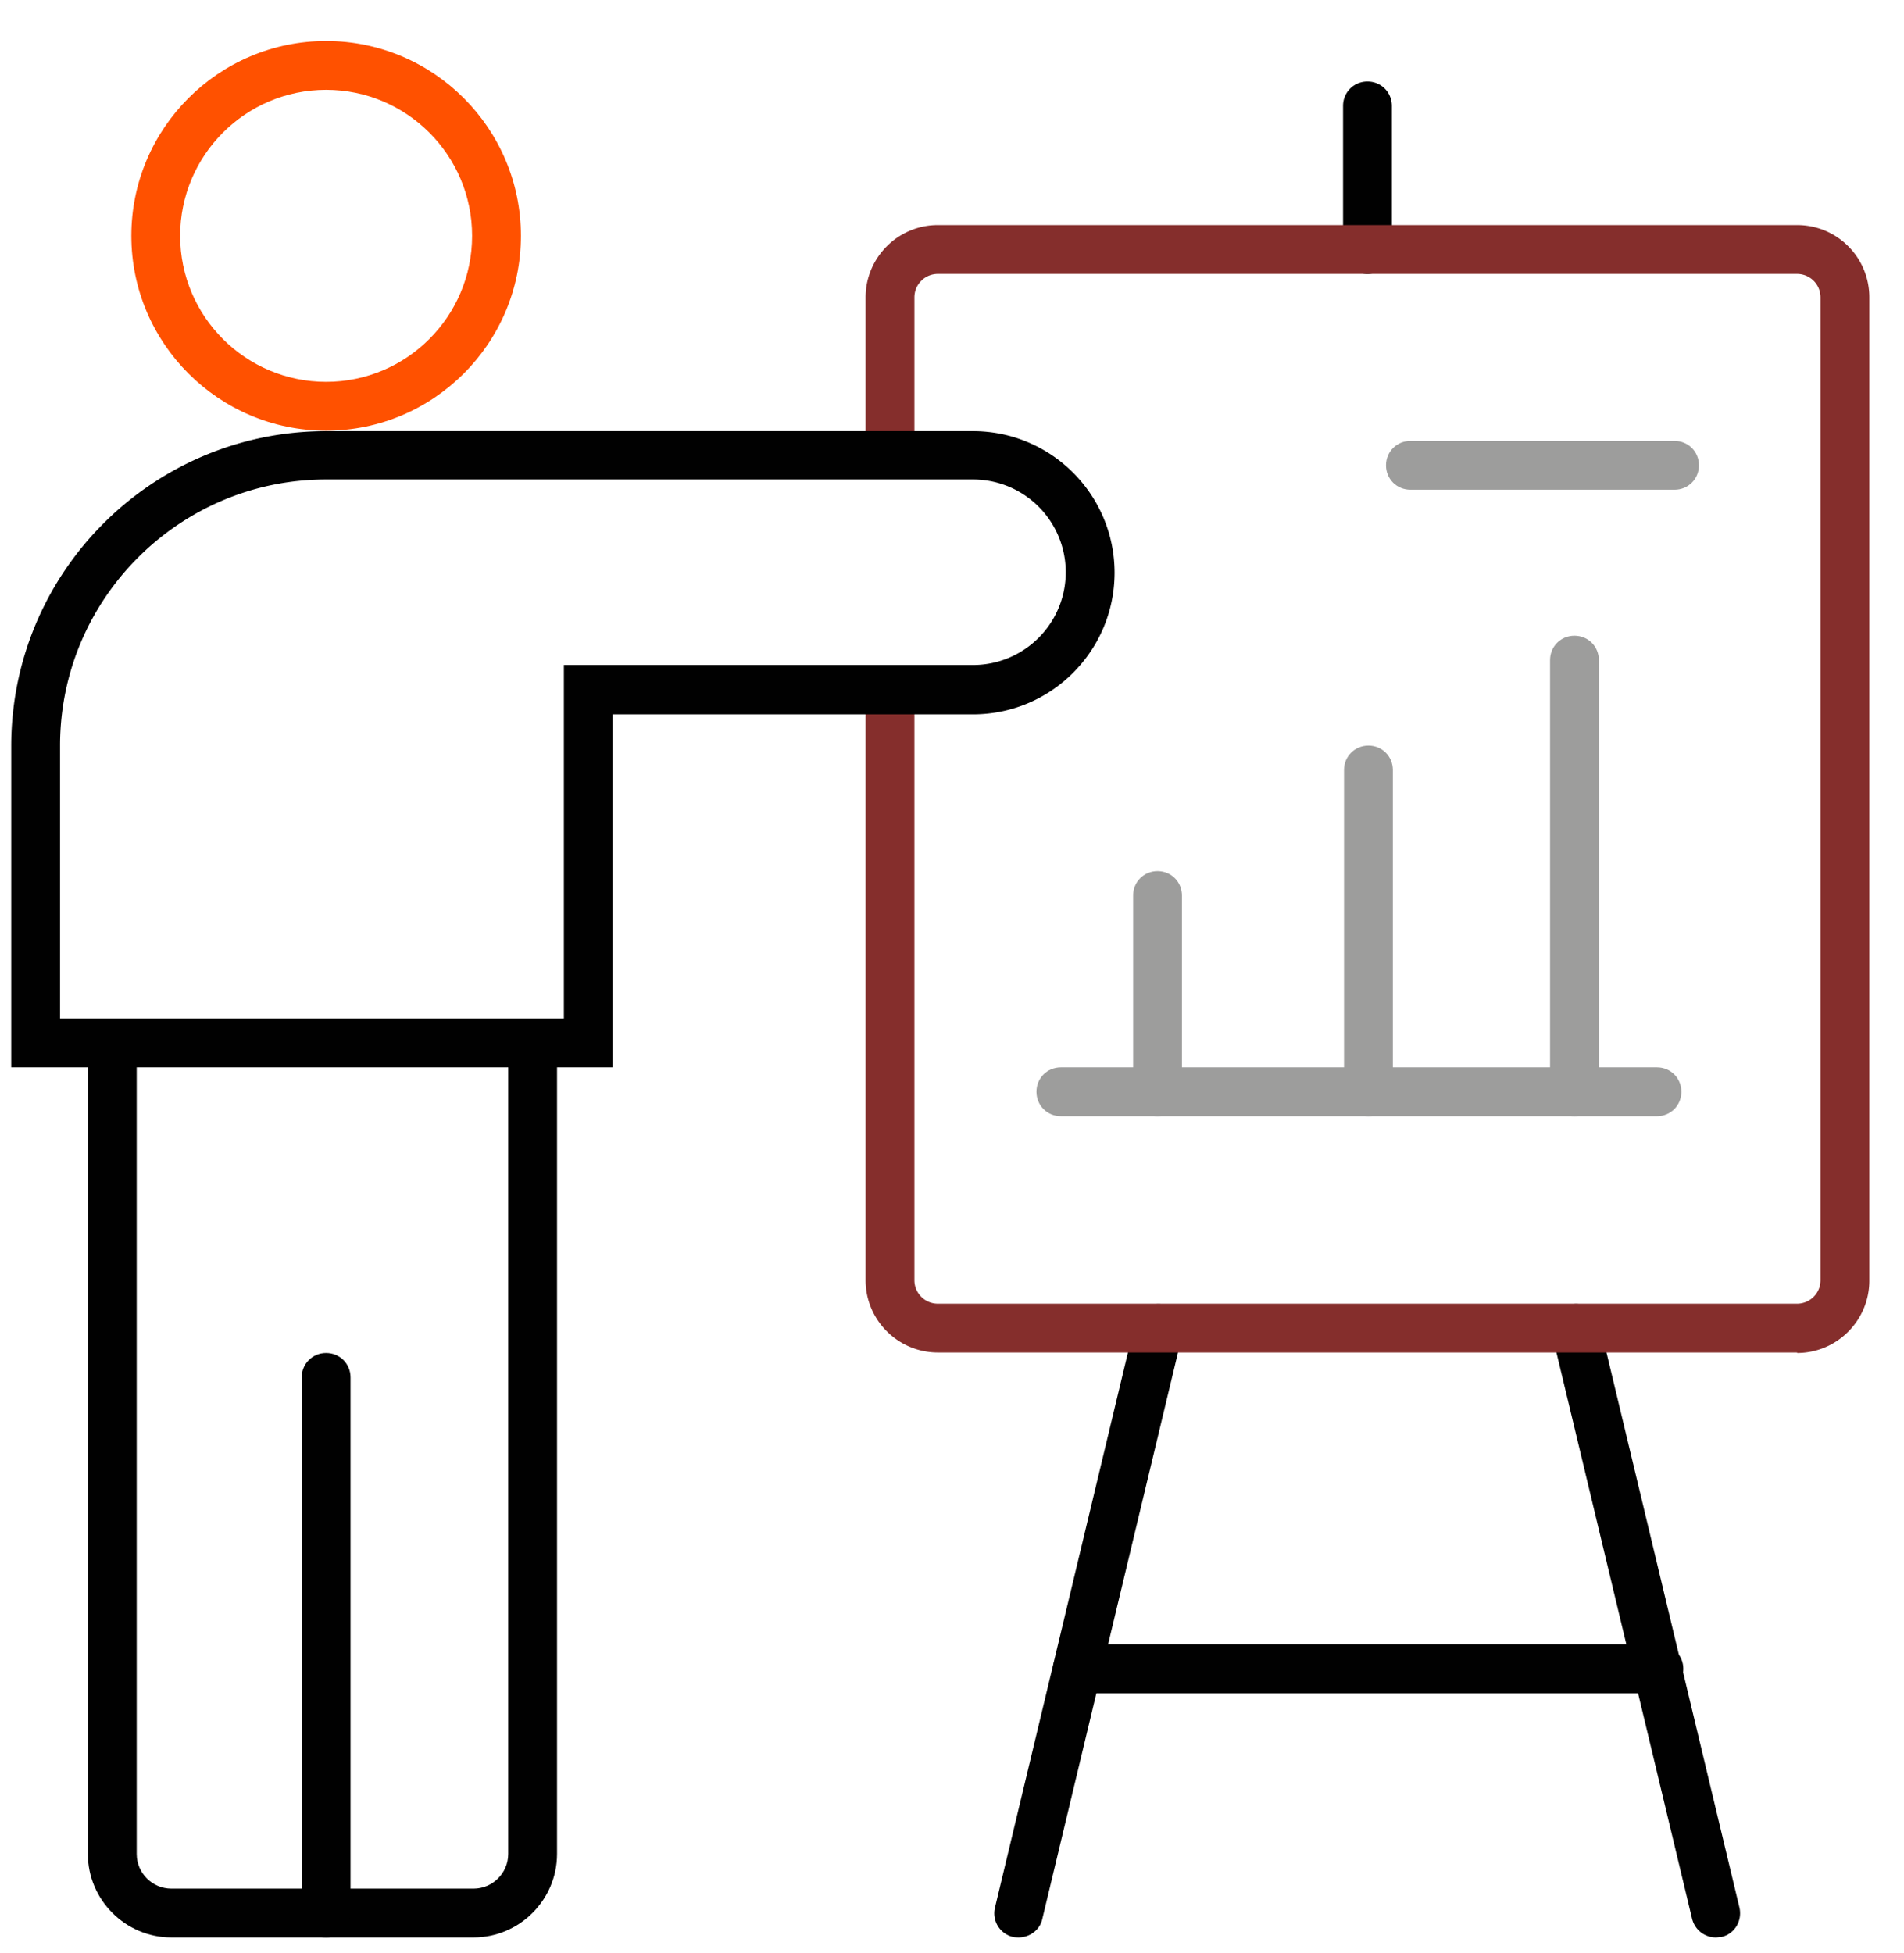 <svg xmlns="http://www.w3.org/2000/svg" width="39" height="40" fill="none"><path fill="#010101" d="M28.01 5.61c-.28 0-.5-.22-.5-.5V2.17c0-.28.22-.5.5-.5s.5.22.5.5v2.94c0 .28-.22.5-.5.5ZM20.87 39.68s-.08 0-.12-.01a.497.497 0 0 1-.37-.6l2.87-11.98a.49.49 0 0 1 .6-.37c.27.06.43.33.37.6L21.35 39.3c-.05.23-.26.38-.49.38h.01ZM35.15 39.68c-.23 0-.43-.15-.49-.38l-2.87-11.98c-.06-.27.1-.54.37-.6.27-.07.54.1.6.37l2.87 11.98c.06.27-.1.54-.37.6-.04 0-.08.01-.12.01h.01Z"/><path fill="#010101" d="M33.98 34.68H22.07c-.28 0-.5-.22-.5-.5s.22-.5.5-.5h11.91c.28 0 .5.22.5.5s-.22.5-.5.5Z"/><path fill="#FF5100" d="M6.68 8.82c-2.2 0-3.99-1.79-3.99-3.99S4.48.84 6.68.84s3.99 1.79 3.99 3.99-1.79 3.99-3.99 3.99Zm0-6.98c-1.65 0-2.99 1.34-2.99 2.99 0 1.65 1.34 2.99 2.99 2.99 1.65 0 2.99-1.34 2.99-2.99 0-1.65-1.34-2.99-2.99-2.99Z"/><path fill="#010101" d="M9.7 39.68H3.51c-.94 0-1.71-.77-1.71-1.71V21.36h1v16.61c0 .39.32.71.71.71H9.7c.39 0 .71-.32.71-.71V21.36h1v16.61c0 .94-.77 1.71-1.71 1.71Z"/><path fill="#010101" d="M6.68 39.68c-.28 0-.5-.22-.5-.5V28.21c0-.28.22-.5.5-.5s.5.22.5.5v10.97c0 .28-.22.5-.5.5Z"/><path fill="#852E2C" d="M36.81 27.7h-17.6c-.81 0-1.48-.66-1.48-1.48v-12.1h1v12.1c0 .26.21.48.48.48h17.6c.26 0 .48-.21.48-.48V6.09a.48.48 0 0 0-.48-.48h-17.6a.48.48 0 0 0-.48.48v3.24h-1V6.09c0-.81.66-1.48 1.48-1.48h17.6c.82 0 1.48.66 1.48 1.48v20.14c0 .81-.66 1.48-1.48 1.48v-.01Z"/><path fill="#010101" d="M12.55 21.86H.23v-6.58c0-3.56 2.89-6.45 6.45-6.45h13.25c1.6 0 2.9 1.3 2.9 2.9 0 1.6-1.3 2.9-2.9 2.9h-7.38v7.24-.01Zm-11.32-1h10.32v-7.24h8.38a1.9 1.9 0 1 0 0-3.8H6.68c-3 0-5.45 2.44-5.45 5.45v5.59Z"/><path fill="#9D9D9C" d="M34.3 10.03h-5.41c-.28 0-.5-.22-.5-.5s.22-.5.5-.5h5.41c.28 0 .5.22.5.5s-.22.5-.5.5ZM33.94 22.86H21.73c-.28 0-.5-.22-.5-.5s.22-.5.5-.5h12.21c.28 0 .5.22.5.5s-.22.5-.5.5Z"/><path fill="#9D9D9C" d="M23.71 22.86c-.28 0-.5-.22-.5-.5v-4.02c0-.28.22-.5.5-.5s.5.22.5.5v4.02c0 .28-.22.5-.5.5ZM28.03 22.86c-.28 0-.5-.22-.5-.5v-6.59c0-.28.22-.5.5-.5s.5.22.5.5v6.59c0 .28-.22.5-.5.5ZM32.25 22.86c-.28 0-.5-.22-.5-.5v-8.84c0-.28.22-.5.5-.5s.5.22.5.5v8.84c0 .28-.22.5-.5.5Z"/></svg>